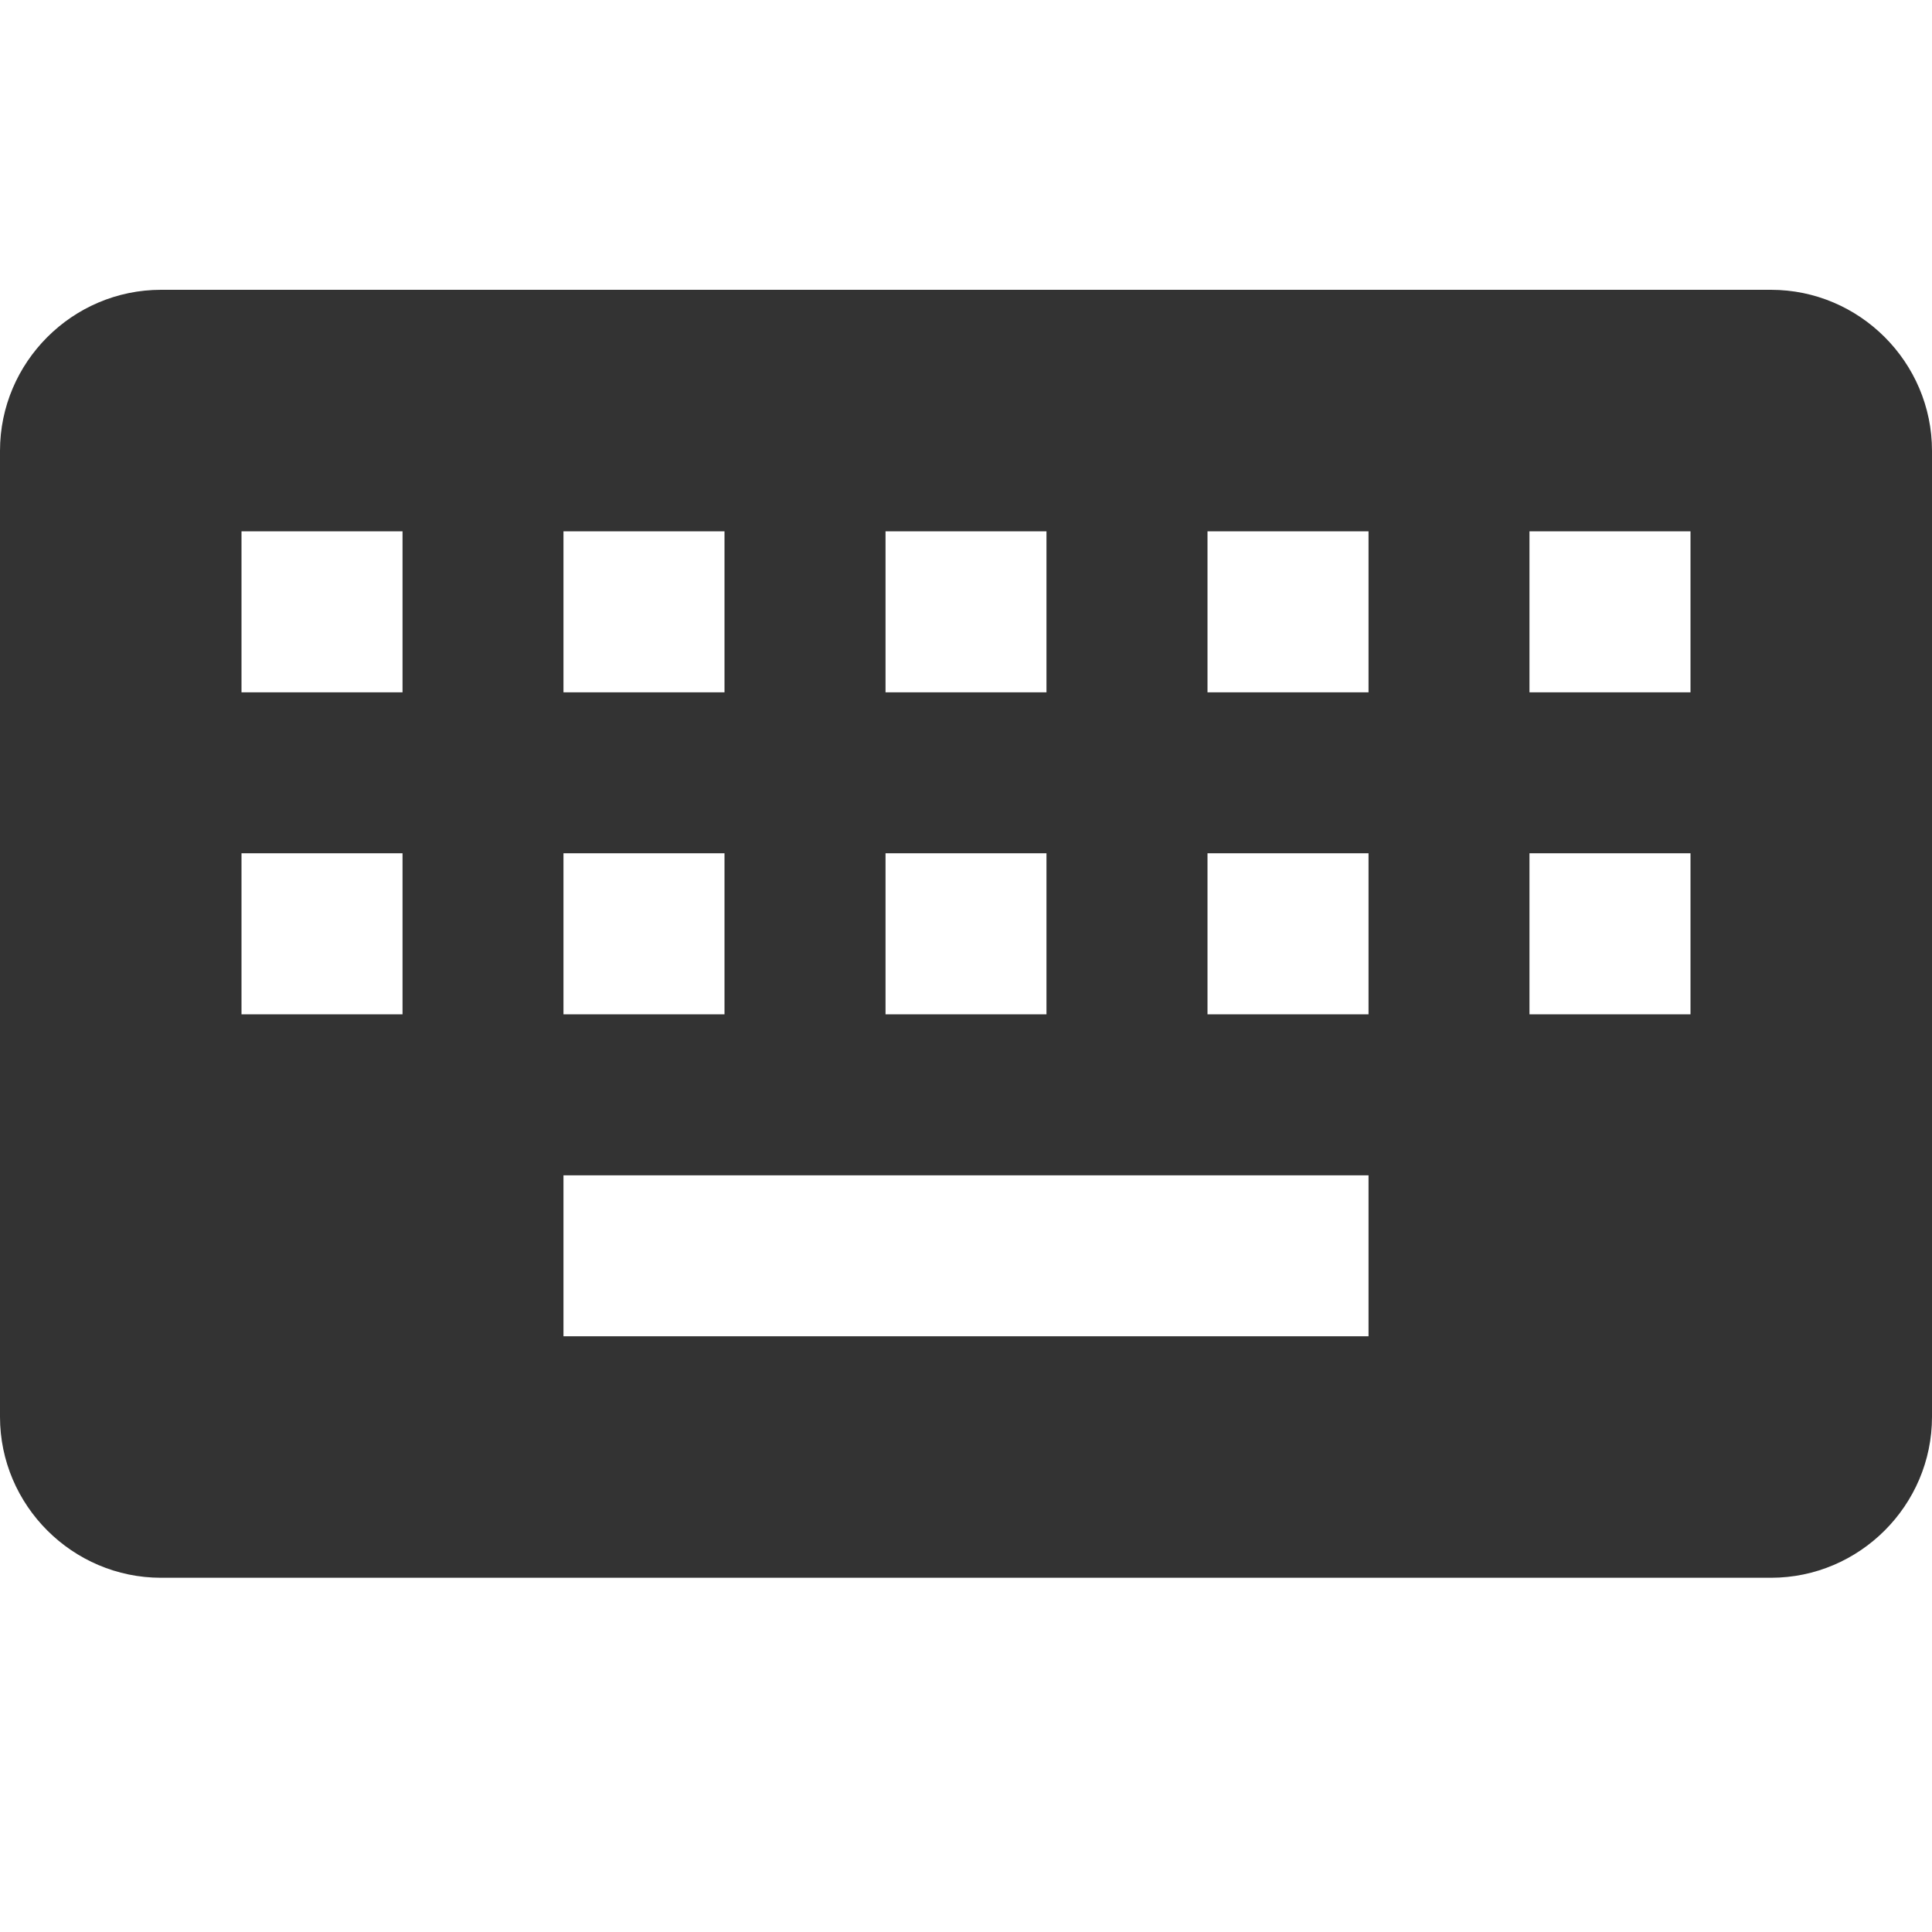 <?xml version="1.0" encoding="UTF-8"?>
<svg width="20px" height="20px" viewBox="0 0 20 20" version="1.1" xmlns="http://www.w3.org/2000/svg" xmlns:xlink="http://www.w3.org/1999/xlink">
    <!-- Generator: Sketch 51.3 (57544) - http://www.bohemiancoding.com/sketch -->
    <title>icons / classes/ BMC_Keyboard_32</title>
    <desc>Created with Sketch.</desc>
    <defs></defs>
    <g id="icons-/-classes/-BMC_Keyboard_32" stroke="none" stroke-width="1" fill="none" fill-rule="evenodd">
        <g id="icons-/-classes/-Keyboard" fill="#F5A623" fill-rule="nonzero" opacity="0">
            <g id="icons-/-20x20-icon-field">
                <rect x="0" y="0" width="20" height="20"></rect>
            </g>
        </g>
        <path d="M5.833,13.833 L14.167,13.833 L14.167,12.167 L5.833,12.167 L5.833,13.833 Z M15.833,10.5 L17.5,10.5 L17.5,8.833 L15.833,8.833 L15.833,10.5 Z M15.833,7.167 L17.5,7.167 L17.5,5.5 L15.833,5.5 L15.833,7.167 Z M12.5,10.5 L14.167,10.5 L14.167,8.833 L12.5,8.833 L12.5,10.5 Z M9.167,10.5 L10.833,10.5 L10.833,8.833 L9.167,8.833 L9.167,10.5 Z M5.833,10.5 L7.5,10.5 L7.5,8.833 L5.833,8.833 L5.833,10.5 Z M2.5,10.5 L4.167,10.5 L4.167,8.833 L2.5,8.833 L2.5,10.5 Z M12.5,7.167 L14.167,7.167 L14.167,5.5 L12.5,5.5 L12.5,7.167 Z M9.167,7.167 L10.833,7.167 L10.833,5.5 L9.167,5.5 L9.167,7.167 Z M5.833,7.167 L7.5,7.167 L7.5,5.5 L5.833,5.5 L5.833,7.167 Z M2.5,7.167 L4.167,7.167 L4.167,5.5 L2.5,5.5 L2.5,7.167 Z M1.667,3 C0.75,3 0,3.75 0,4.667 L0,14.667 C0,15.583 0.75,16.333 1.667,16.333 L18.333,16.333 C19.25,16.333 20,15.583 20,14.667 L20,4.667 C20,3.75 19.25,3 18.333,3 L1.667,3 Z" id="Fill-1" fill="#333333"></path>
        <g id="icons-/-Error_Mark" transform="translate(0, 12)" opacity="0">
            <circle id="Oval" fill="#FFFFFF" fill-rule="nonzero" cx="4" cy="4" r="4"></circle>
            <path d="M4.007,0.667 C4.609,0.667 5.17,0.82 5.688,1.126 C6.19,1.424 6.59,1.823 6.887,2.325 C7.193,2.844 7.347,3.405 7.347,4.007 C7.347,4.608 7.193,5.169 6.887,5.688 C6.59,6.19 6.19,6.59 5.688,6.887 C5.169,7.193 4.608,7.347 4.007,7.347 C3.405,7.347 2.844,7.193 2.325,6.887 C1.823,6.59 1.424,6.19 1.126,5.688 C0.82,5.169 0.667,4.608 0.667,4.007 C0.667,3.405 0.82,2.844 1.126,2.325 C1.424,1.823 1.823,1.424 2.325,1.126 C2.844,0.82 3.404,0.667 4.007,0.667 L4.007,0.667 Z M4.007,0.667 C4.006,0.667 4.004,0.667 4.003,0.667 L4.01,0.667 C4.009,0.667 4.008,0.667 4.007,0.667 L4.007,0.667 Z M4.343,5.675 L4.343,5.009 L3.67,5.009 L3.67,5.675 L4.343,5.675 Z M4.343,4.343 L4.343,2.338 L3.67,2.338 L3.67,4.343 L4.343,4.343 Z" id="" fill="#F83200"></path>
        </g>
    </g>
</svg>
